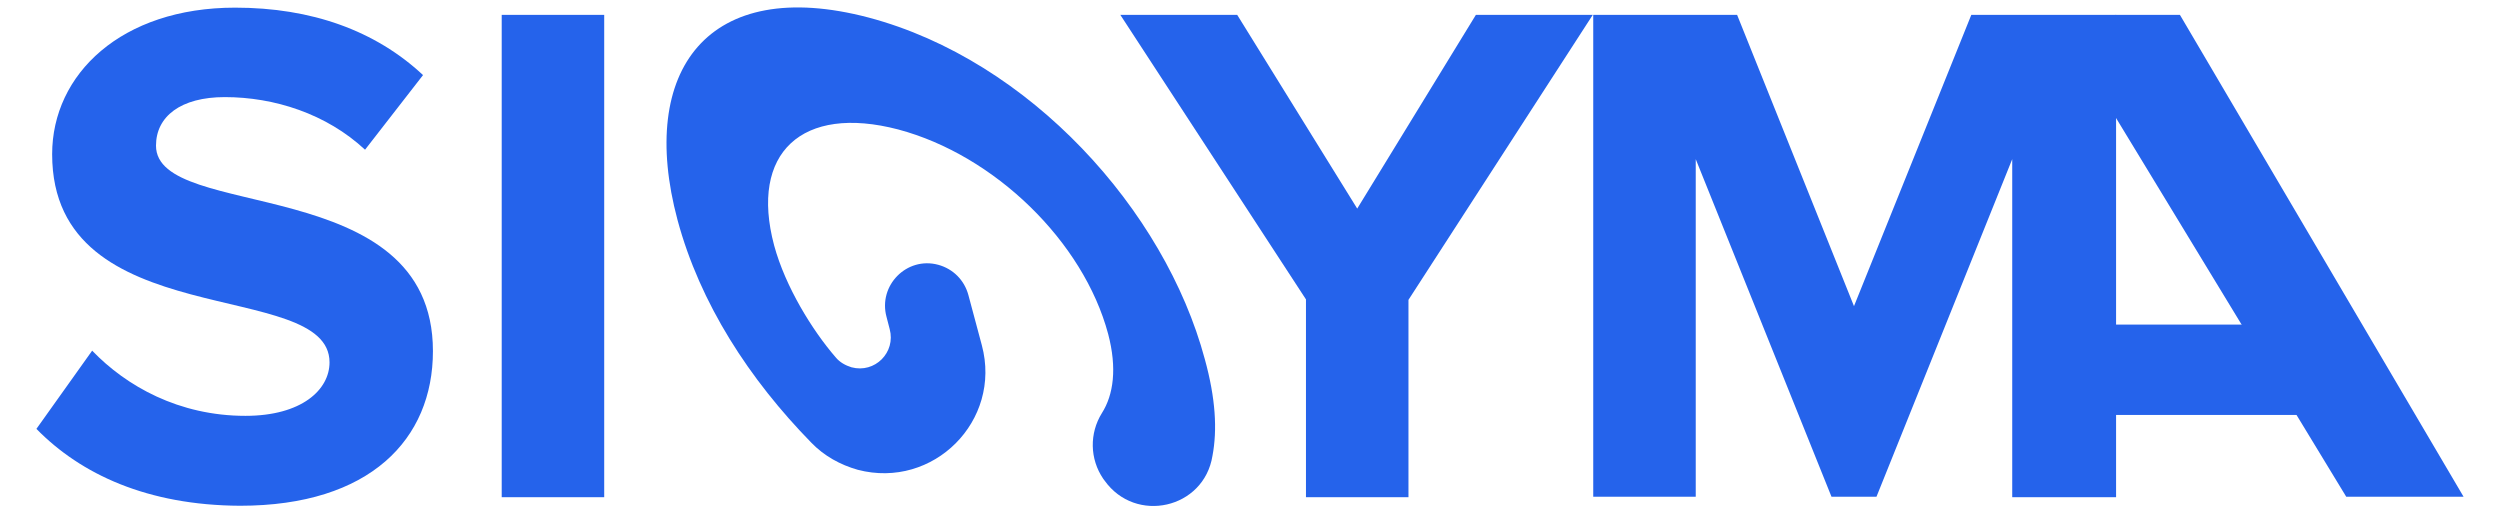 <?xml version="1.0" encoding="utf-8"?>
<!-- Generator: Adobe Illustrator 25.0.0, SVG Export Plug-In . SVG Version: 6.00 Build 0)  -->
<svg version="1.1" id="Warstwa_1" xmlns="http://www.w3.org/2000/svg" xmlns:xlink="http://www.w3.org/1999/xlink" x="0px" y="0px"
	 viewBox="0 0 556.1 114.1" style="enable-background:new 0 0 556.1 114.1;" xml:space="preserve">
<style type="text/css">
	.st0{fill:#2F52FF;}
	.st1{fill:#2563eb;}
</style>
<rect x="-3282" y="-442.9" class="st0" width="1000" height="1000"/>
<g>
	<g>
		<path class="st1" d="M-2958.6,36.6c0-6.8,5.8-11.4,16.2-11.4c11.6,0,23.8,3.9,33,12.4L-2896,20c-11.2-10.4-26.2-15.8-44.2-15.8
			c-26.7,0-43,15.7-43,34.5c0,42.7,65.3,28.9,65.3,49c0,6.5-6.5,12.6-19.7,12.6c-15.6,0-28.1-7-36.1-15.3l-13.1,18.4
			c10.5,10.7,26.2,18,48,18c30.6,0,45.4-15.6,45.4-36.4C-2893.5,42.6-2958.6,54.7-2958.6,36.6z"/>
		<rect x="-2877.4" y="5.9" class="st1" width="24.2" height="113.5"/>
		<polygon class="st1" points="-2676,51.4 -2704.3,5.9 -2731.8,5.9 -2688.1,72.9 -2688.1,119.3 -2664,119.3 -2664,72.9 -2620.6,5.9 
			-2648.1,5.9 		"/>
		<path class="st1" d="M-2443.3,119.3h27.6l-66.7-113.5h-15.1h-34l-27.6,68.6l-27.6-68.6h-33.9v113.5h24.2V39.9l32,79.4h10.5
			l32-79.4v79.4h24.3v-19.2h42.6L-2443.3,119.3z M-2497.6,78.8V30l29.7,48.8H-2497.6z"/>
		<path class="st1" d="M-2786.7,77h28.4v13.1c-4.4,4.1-13.4,8.4-22.9,8.4c-19.5,0-33.7-15.3-33.7-36c0-20.7,14.2-36,33.7-36
			c11.5,0,20.7,6.6,25.5,14.3l19-10.5c-8.1-13-22.1-24.5-44.5-24.5c-31.5,0-57.3,22-57.3,56.6c0,34.5,25.8,56.8,57.3,56.8
			c19.5,0,34.9-8.2,45.8-20.7v-42h-51.3V77z"/>
	</g>
	<path class="st1" d="M-3021.5,87c-9.4-35.2-41.2-70.4-79.1-80.4c-37.7-10-54.4,12.4-45,47.6c5.3,19.7,16.9,37.6,31.6,52.5
		c3,3,6.8,5.2,10.9,6.3v0c17.8,4.7,34-11.5,29.2-29.3l-3.2-11.9c-0.9-3.5-3.6-6.2-7.1-7.1h0c-7.4-2-14.2,4.8-12.2,12.2l0.8,2.8
		c1.5,5.5-3.5,10.5-9,9l0,0c-1.4-0.4-2.7-1.2-3.7-2.3c-5.5-6.3-11.9-16.6-14.4-26.3c-5.8-21.8,6.6-33.3,29.2-27.3
		c22.6,6,43.6,26.3,49.4,48.1c2.1,8,1.2,14.3-1.5,18.6c-3,4.8-2.9,10.8,0.3,15.4l0.3,0.4c7.3,10.3,23.4,6.6,25.4-5.8
		C-3018.7,103.6-3019.1,96.1-3021.5,87z"/>
</g>
<rect x="-2262" y="-442.9" class="st0" width="1000" height="1000"/>
<g>
	<g>
		<path class="st1" d="M8.1,95.4L20.5,78c7.6,7.9,19.3,14.5,34.1,14.5c12.5,0,18.7-5.8,18.7-11.9c0-19-61.7-5.9-61.7-46.3
			c0-17.8,15.4-32.6,40.7-32.6c17,0,31.2,5.1,41.8,15L81.2,33.3C72.6,25.3,61,21.6,50,21.6c-9.8,0-15.3,4.3-15.3,10.8
			c0,17,61.6,5.6,61.6,45.7c0,19.6-14,34.4-42.9,34.4C32.8,112.4,18,105.5,8.1,95.4z"/>
		<path class="st1" d="M111.6,110.5V3.3h22.8v107.3H111.6z"/>
		<path class="st1" d="M290.5,110.5V66.6L249.2,3.3h26l26.7,43.1l26.4-43.1h26l-41,63.4v43.9H290.5z"/>
		<path class="st1" d="M447.6,110.5V35.4l-30.2,75.1h-10l-30.2-75.1v75.1h-22.8V3.3h32l26,64.8l26.1-64.8h32.2v107.3H447.6z"/>
		<path class="st1" d="M470.6,3.3h14.3L548,110.5h-26.1l-51.3-84.4"/>
	</g>
	<path class="st1" d="M268,79.9c-8.9-33.2-39-66.5-74.8-76c-35.7-9.4-51.4,11.7-42.5,45c5,18.6,16,35.5,29.8,49.6
		c2.8,2.9,6.4,4.9,10.3,6l0,0c16.8,4.4,32.1-10.9,27.6-27.7l-3-11.2c-0.9-3.3-3.4-5.8-6.7-6.7h0c-7-1.9-13.4,4.6-11.5,11.6l0.7,2.7
		c1.4,5.2-3.3,9.9-8.5,8.5h0c-1.3-0.4-2.6-1.1-3.5-2.2c-5.2-6-11.2-15.7-13.7-24.9c-5.5-20.6,6.2-31.4,27.6-25.8
		c21.4,5.7,41.2,24.9,46.7,45.5c2,7.6,1.2,13.5-1.4,17.6c-2.8,4.5-2.7,10.2,0.3,14.6l0.3,0.4c6.9,9.7,22.1,6.3,24-5.5
		C270.8,95.6,270.4,88.6,268,79.9z"/>
	<rect x="468.2" y="72.2" class="st1" width="49.4" height="20.1"/>
</g>
<rect x="-1242" y="-442.9" class="st0" width="1000" height="1000"/>
<path class="st1" d="M-390.9,193.9c-53.2-198.7-232.9-397.7-447-454.4c-213.1-56.4-307.4,70-254.2,268.7
	c29.8,111.4,95.3,212.2,178.3,296.7c16.9,17.2,38.2,29.4,61.5,35.6l0,0c100.3,26.6,191.9-65.3,165-165.5l-18-67.2
	c-5.2-19.5-20.5-34.8-40.1-40h0c-41.9-11.1-80.2,27.3-69,69.2l4.3,15.9c8.3,30.8-19.9,59.1-50.8,50.9h0c-8-2.1-15.3-6.6-20.7-12.9
	c-31-35.8-67-93.8-81.6-148.6C-996.2-81-925.8-145.7-798-111.8C-670.1-77.9-551.8,36.7-518.7,160c12.1,45.2,6.9,80.7-8.4,105.3
	c-16.7,26.9-16.4,61.1,1.9,87l1.5,2.1c41,58,132,37.5,143.6-32.6C-374.5,287.7-377,245.6-390.9,193.9z"/>
</svg>

